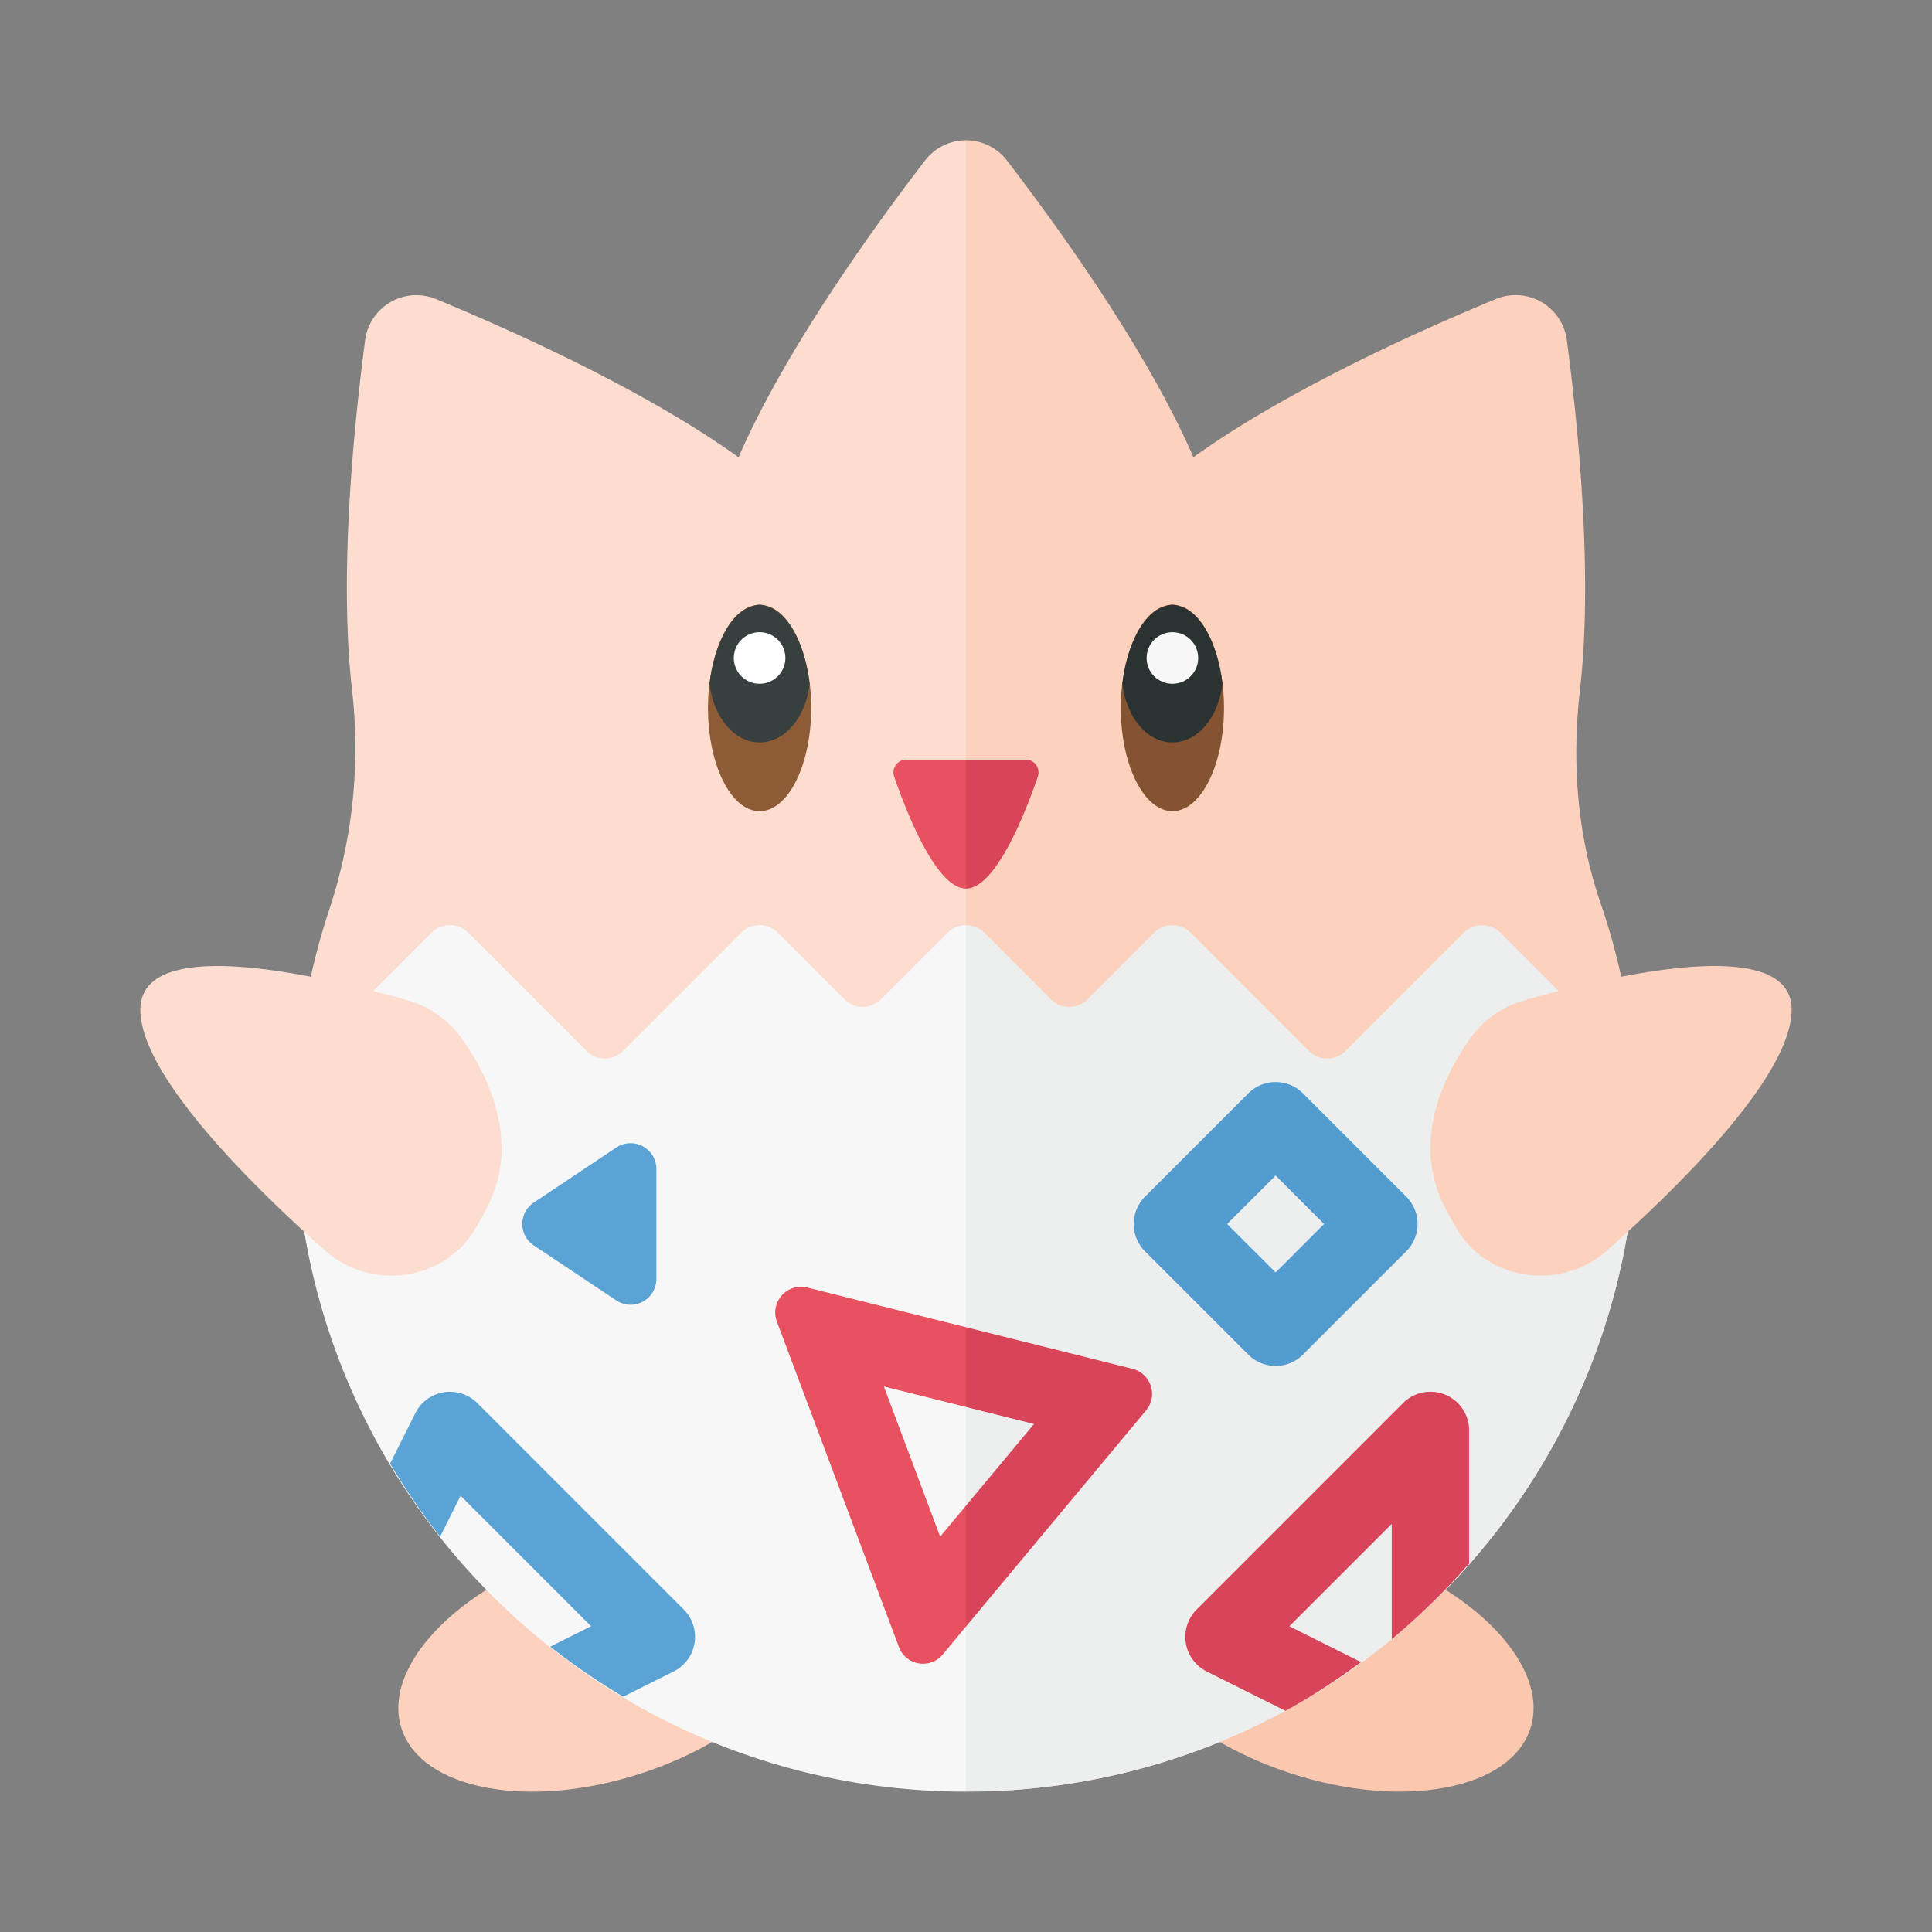 <svg xmlns="http://www.w3.org/2000/svg" width="100%" height="100%" viewBox="-2.72 -2.72 37.44 37.44"><rect x="-2.72" y="-2.72" width="37.44" height="37.44" fill="#808080" stroke="none"/><path fill="#FCDDCF" d="M16-.001a.998.998 0 00-.794.392c-1.007 1.31-2.716 3.683-3.614 5.751-1.805-1.297-4.372-2.45-5.859-3.065a1.001 1.001 0 00-1.377.794c-.216 1.635-.51 4.535-.255 6.769a9.933 9.933 0 01-.442 4.272 12.954 12.954 0 00-.656 4.349C3.141 26.263 9.044 31.973 16 31.984V-.001z"/><path fill="#FCD2BE" d="M16.439 31.993C23.415 31.761 29 26.033 29 19c0-1.477-.248-2.896-.703-4.219-.457-1.328-.559-2.738-.399-4.134.256-2.236-.038-5.14-.255-6.777a1.001 1.001 0 00-1.377-.794c-1.487.615-4.054 1.767-5.859 3.065-.898-2.068-2.607-4.44-3.614-5.751A.996.996 0 0016-.001v31.985c.147.001.291.014.439.009z"/><ellipse cx="9" cy="29.5" fill="#FCD2BE" rx="4.139" ry="2.26" transform="rotate(-17.955 9 29.505)"/><ellipse cx="23" cy="29.5" fill="#FAC7AF" rx="2.26" ry="4.139" transform="rotate(-72.049 22.999 29.5)"/><ellipse cx="12" cy="11" fill="#8D5B36" rx="1" ry="2"/><ellipse cx="20" cy="11" fill="#845331" rx="1" ry="2"/><path fill="#373F3F" d="M11.03 10.533c.075.637.471 1.134.97 1.134s.895-.496.97-1.134c-.087-.723-.369-1.29-.729-1.468C12.161 9.038 12.085 9 12 9c-.085 0-.161.038-.24.065-.361.179-.643.745-.73 1.468z"/><path fill="#2B3332" d="M19.03 10.533c.075.637.471 1.134.97 1.134s.895-.496.97-1.134c-.087-.723-.369-1.289-.729-1.468C20.161 9.038 20.085 9 20 9c-.085 0-.161.038-.24.065-.361.178-.643.745-.73 1.468z"/><circle cx="12" cy="10.031" r=".5" fill="#FFF"/><circle cx="20" cy="10.031" r=".5" fill="#F7F7F7"/><path fill="#E85160" d="M16 12h-1.155a.249.249 0 00-.237.33c.234.679.813 2.17 1.392 2.17V12z"/><path fill="#D84459" d="M17.155 12H16v2.5c.579 0 1.159-1.491 1.392-2.17a.249.249 0 00-.237-.33z"/><path fill="#F7F7F7" d="M16 15.207a.502.502 0 00-.354.146l-1.293 1.293a.5.5 0 01-.707 0l-1.293-1.293a.5.5 0 00-.707 0l-2.293 2.293a.5.5 0 01-.707 0l-2.293-2.293a.5.5 0 00-.707 0l-2.593 2.593C3.025 18.295 3 18.644 3 19c0 7.18 5.82 13 13 13V15.207z"/><path fill="#EDEEEE" d="M29 19c0-.356-.025-.705-.053-1.053l-2.593-2.593a.5.5 0 00-.707 0l-2.293 2.293a.5.5 0 01-.707 0l-2.293-2.293a.5.5 0 00-.707 0l-1.293 1.293a.5.5 0 01-.707 0l-1.293-1.293a.498.498 0 00-.354-.146V32c7.18 0 13-5.82 13-13z"/><path fill="#529CCF" d="M22 23.75a.744.744 0 01-.53-.22l-2-2a.75.75 0 010-1.061l2-2a.75.75 0 011.061 0l2 2a.75.75 0 010 1.061l-2 2a.748.748 0 01-.531.22zM21.061 21l.939.939.939-.939-.939-.939-.939.939z"/><path fill="#5CA3D5" d="M7.624 20.584l1.599-1.066a.5.5 0 01.777.416v2.131a.5.5 0 01-.777.416l-1.599-1.066a.499.499 0 010-.831z"/><path fill="#FCDDCF" d="M5.2 16.672c.424.123.783.385 1.036.743.498.706 1.134 1.972.495 3.238a7.6 7.6 0 01-.242.442c-.61 1.02-2.025 1.207-2.916.414C2.148 20.241 0 18.118 0 16.846c0-1.533 3.744-.596 5.2-.174z"/><path fill="#FCD2BE" d="M26.8 16.672a1.919 1.919 0 00-1.036.743c-.498.706-1.134 1.972-.495 3.238a7.6 7.6 0 00.242.442c.61 1.02 2.025 1.207 2.916.414C29.852 20.241 32 18.118 32 16.846c0-1.533-3.744-.596-5.2-.174z"/><path fill="#E85160" d="M16 26.457l-.501.601-1.091-2.91 1.592.398V23l-3.076-.769a.5.5 0 00-.589.66l2.364 6.303a.498.498 0 00.853.145L16 28.8v-2.343z"/><path fill="#D84459" d="M19.227 23.807L16 23v1.546l1.318.329L16 26.457V28.8l3.49-4.188a.5.5 0 00-.263-.805zm5.023 5.239a13.07 13.07 0 001.5-1.467V25a.75.75 0 00-1.28-.53l-4 4a.75.75 0 00.195 1.201l1.526.763c.513-.279.997-.602 1.466-.944l-1.39-.695 1.984-1.984v2.235z"/><path fill="#5CA3D5" d="M9.357 30.16l.978-.489a.751.751 0 00.195-1.201l-4-4a.751.751 0 00-1.201.195l-.489.978c.294.493.615.967.97 1.414l.396-.791 2.528 2.528-.791.396c.448.355.921.676 1.414.97z"/></svg>